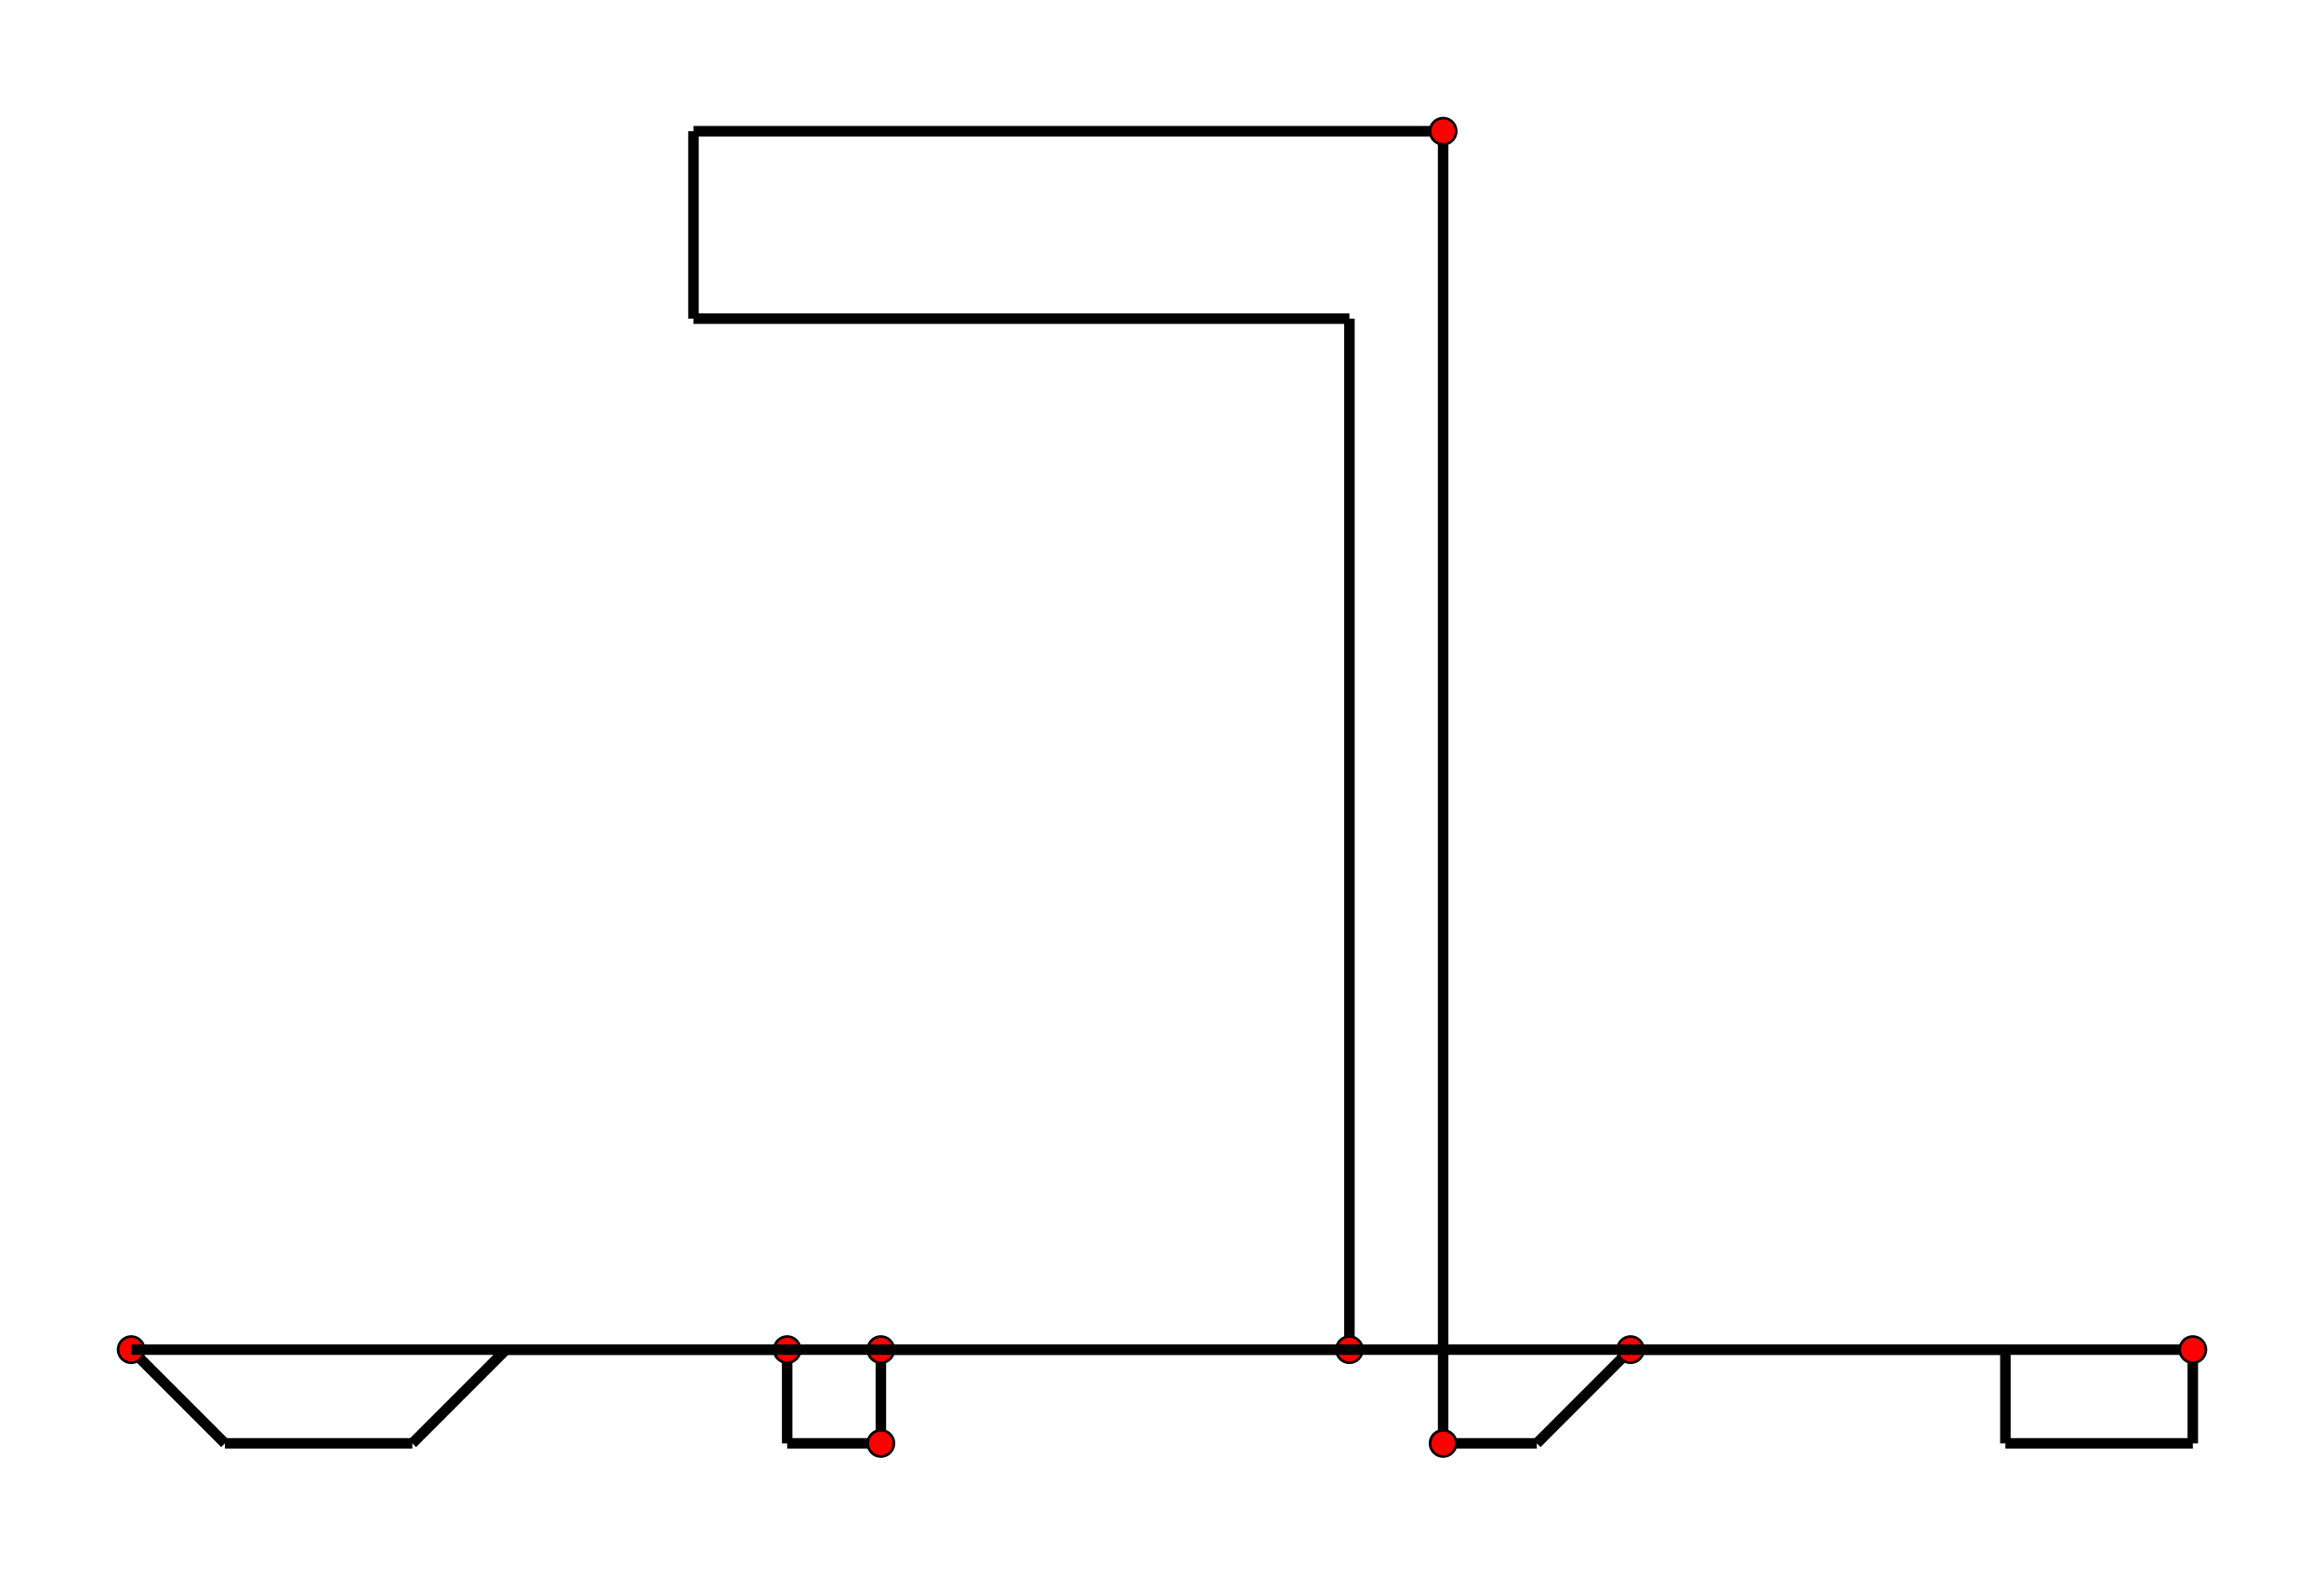 <?xml version="1.0" encoding="utf-8"?>
<!DOCTYPE svg>
<svg width="885.714" height="600.0"><rect width="885.714" height="600.0" style="fill:white" />
<line x1="50.0" y1="514.286" x2="85.714" y2="550.0" style="stroke:black;stroke-width:4" />
<ellipse cx="50.0" cy="514.286" rx="5" ry="5" style="fill:red;stroke:black;stroke-width:1" />
<line x1="85.714" y1="550.0" x2="157.143" y2="550.0" style="stroke:black;stroke-width:4" />
<line x1="157.143" y1="550.0" x2="192.857" y2="514.286" style="stroke:black;stroke-width:4" />
<line x1="192.857" y1="514.286" x2="300.0" y2="514.286" style="stroke:black;stroke-width:4" />
<line x1="300.0" y1="514.286" x2="300.0" y2="550.0" style="stroke:black;stroke-width:4" />
<ellipse cx="300.0" cy="514.286" rx="5" ry="5" style="fill:red;stroke:black;stroke-width:1" />
<line x1="300.0" y1="550.0" x2="335.714" y2="550.0" style="stroke:black;stroke-width:4" />
<line x1="335.714" y1="550.0" x2="335.714" y2="514.286" style="stroke:black;stroke-width:4" />
<ellipse cx="335.714" cy="550.0" rx="5" ry="5" style="fill:red;stroke:black;stroke-width:1" />
<line x1="335.714" y1="514.286" x2="514.286" y2="514.286" style="stroke:black;stroke-width:4" />
<ellipse cx="335.714" cy="514.286" rx="5" ry="5" style="fill:red;stroke:black;stroke-width:1" />
<line x1="514.286" y1="514.286" x2="514.286" y2="121.429" style="stroke:black;stroke-width:4" />
<ellipse cx="514.286" cy="514.286" rx="5" ry="5" style="fill:red;stroke:black;stroke-width:1" />
<line x1="514.286" y1="121.429" x2="264.286" y2="121.429" style="stroke:black;stroke-width:4" />
<line x1="264.286" y1="121.429" x2="264.286" y2="50.0" style="stroke:black;stroke-width:4" />
<line x1="264.286" y1="50.0" x2="550.0" y2="50.0" style="stroke:black;stroke-width:4" />
<line x1="550.0" y1="50.0" x2="550.0" y2="550.0" style="stroke:black;stroke-width:4" />
<ellipse cx="550.0" cy="50.0" rx="5" ry="5" style="fill:red;stroke:black;stroke-width:1" />
<line x1="550.0" y1="550.0" x2="585.714" y2="550.0" style="stroke:black;stroke-width:4" />
<ellipse cx="550.0" cy="550.0" rx="5" ry="5" style="fill:red;stroke:black;stroke-width:1" />
<line x1="585.714" y1="550.0" x2="621.429" y2="514.286" style="stroke:black;stroke-width:4" />
<line x1="621.429" y1="514.286" x2="764.286" y2="514.286" style="stroke:black;stroke-width:4" />
<ellipse cx="621.429" cy="514.286" rx="5" ry="5" style="fill:red;stroke:black;stroke-width:1" />
<line x1="764.286" y1="514.286" x2="764.286" y2="550.0" style="stroke:black;stroke-width:4" />
<line x1="764.286" y1="550.0" x2="835.714" y2="550.0" style="stroke:black;stroke-width:4" />
<line x1="835.714" y1="550.0" x2="835.714" y2="514.286" style="stroke:black;stroke-width:4" />
<line x1="835.714" y1="514.286" x2="50.0" y2="514.286" style="stroke:black;stroke-width:4" />
<ellipse cx="835.714" cy="514.286" rx="5" ry="5" style="fill:red;stroke:black;stroke-width:1" />
</svg>
